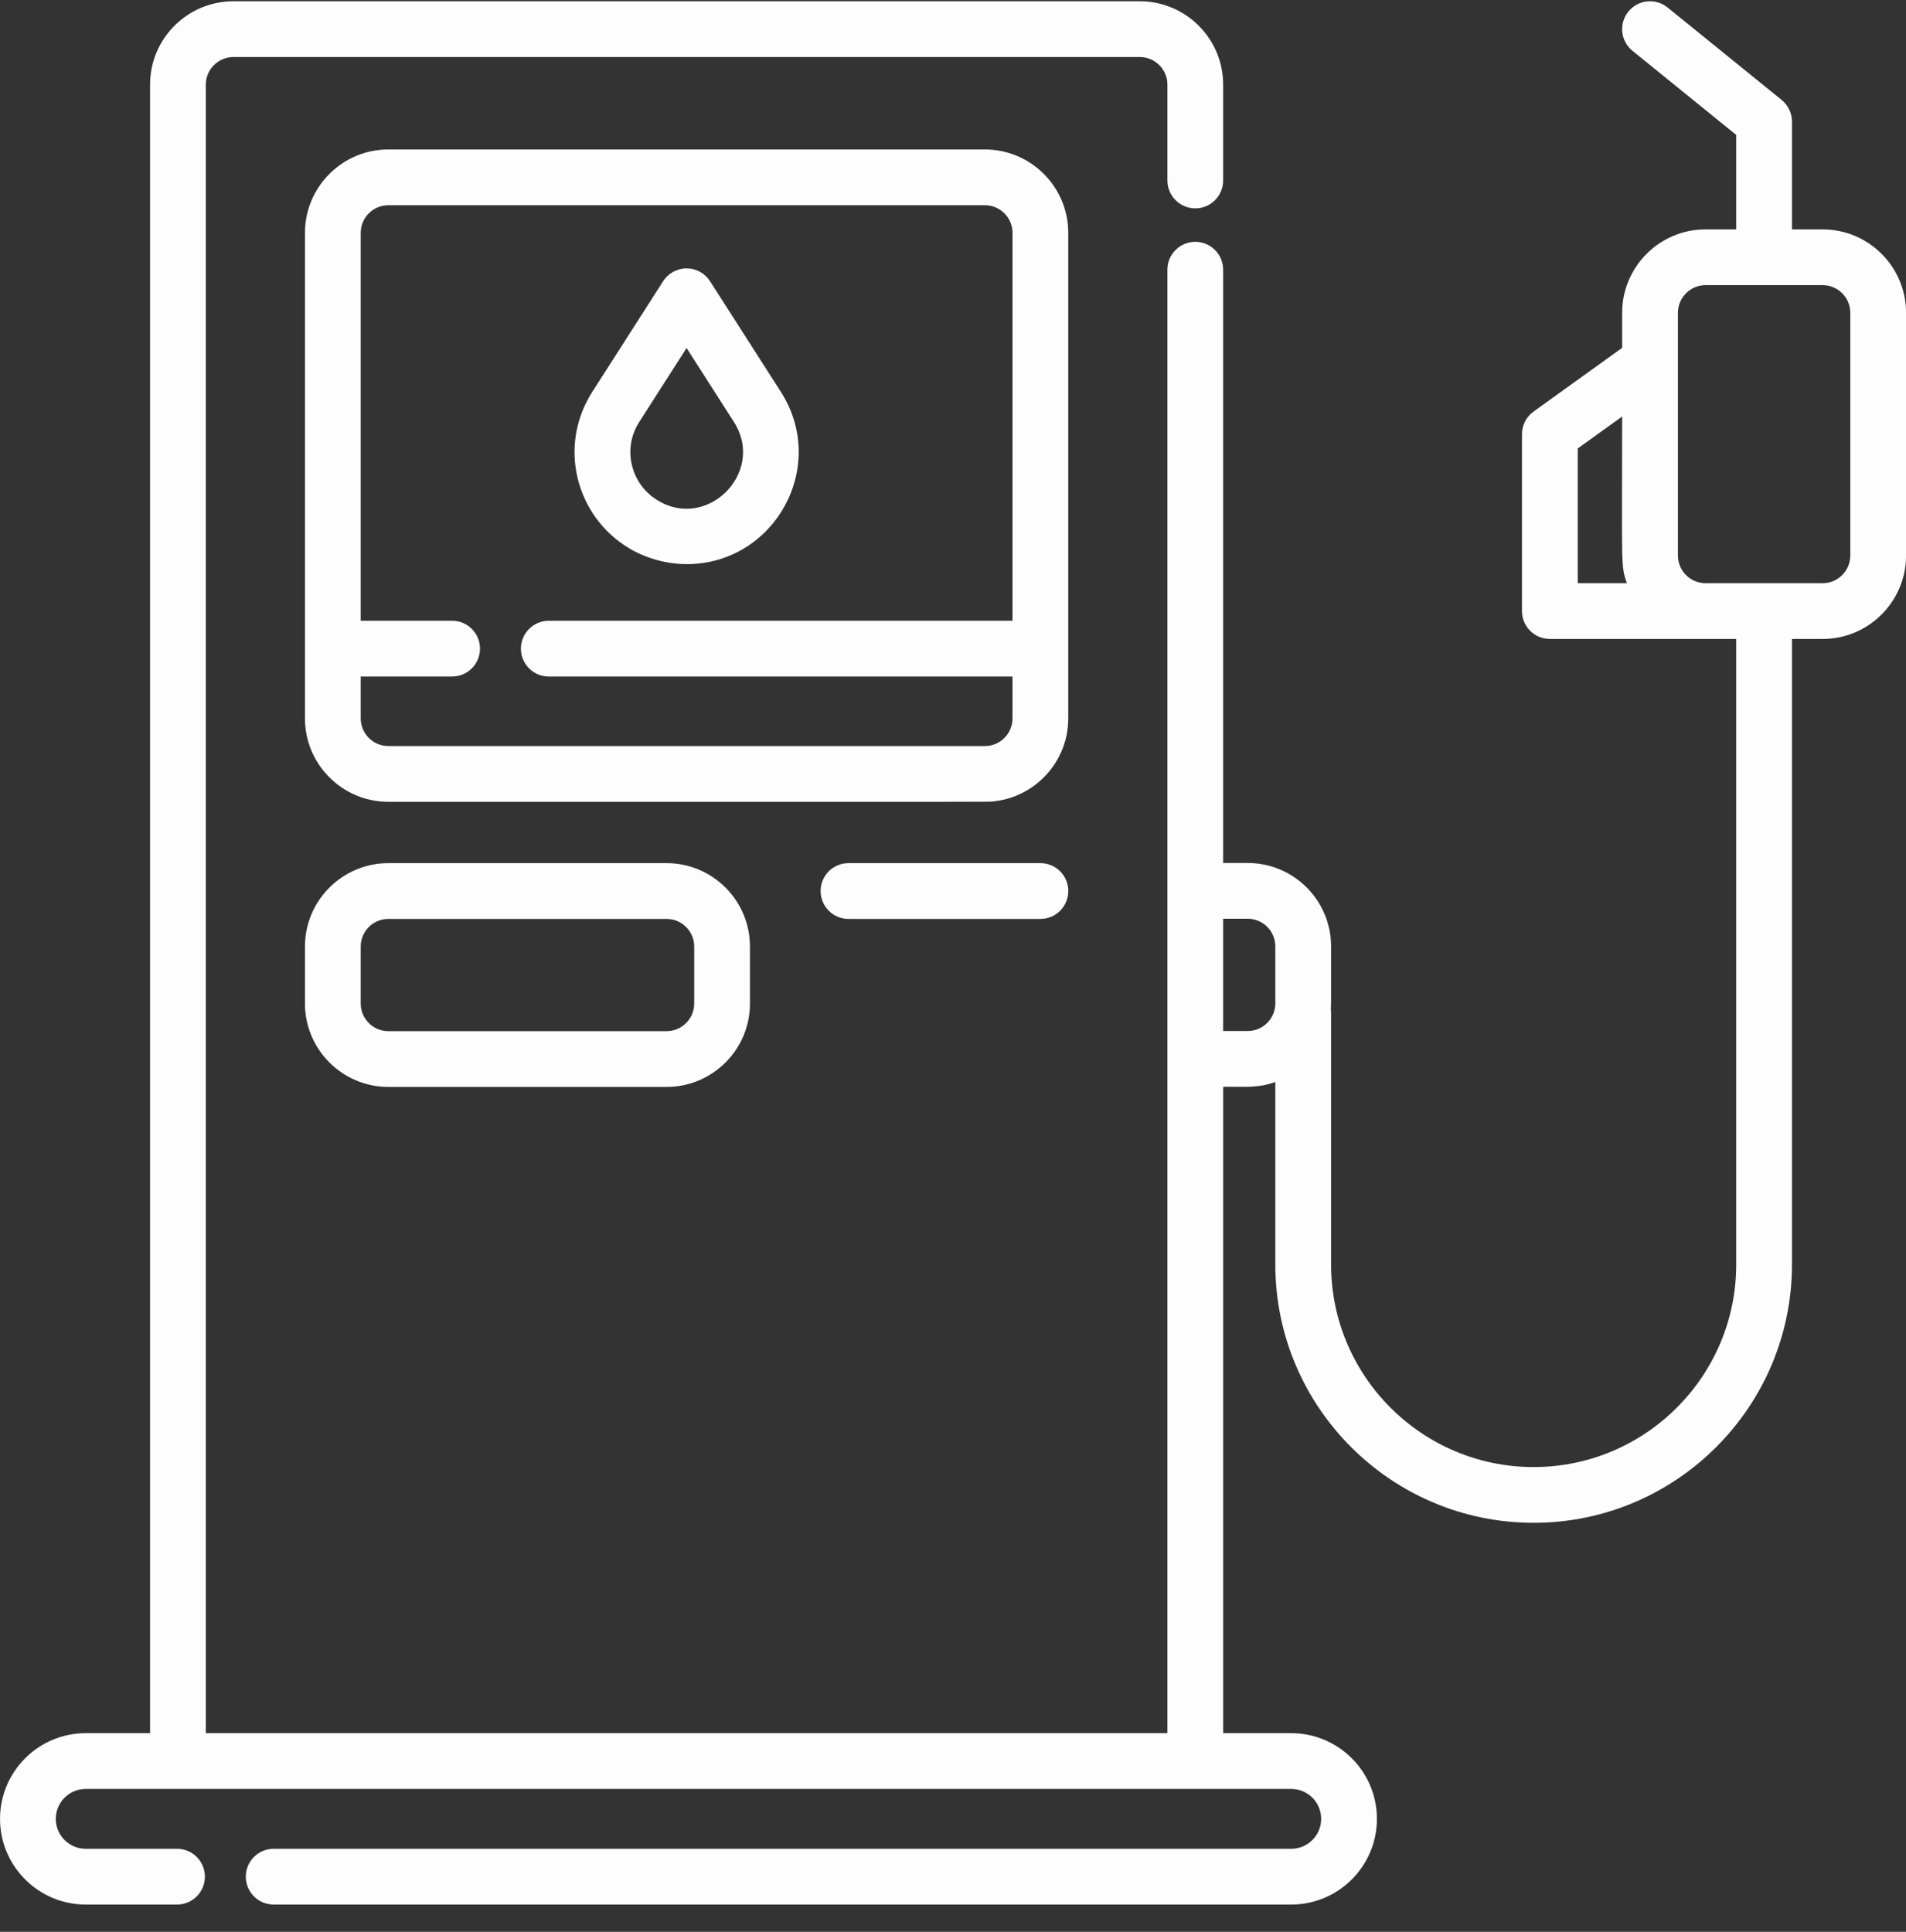 <svg width="74" height="75" viewBox="0 0 74 75" fill="none" xmlns="http://www.w3.org/2000/svg">
<rect x="0" y="0" width="74" height="75" fill="#333333" stroke="none"/>
<g clip-path="url(#clip0_1130_1410)">
<path d="M15.077 33.51C13.293 33.51 11.84 34.962 11.84 36.747V38.961C11.84 40.746 13.293 42.198 15.077 42.198H25.88C27.665 42.198 29.117 40.746 29.117 38.961V36.747C29.117 34.962 27.665 33.51 25.88 33.51H15.077ZM26.952 36.747V38.961C26.952 39.552 26.471 40.033 25.88 40.033H15.077C14.486 40.033 14.005 39.552 14.005 38.961V36.747C14.005 36.156 14.486 35.675 15.077 35.675H25.88C26.471 35.675 26.952 36.156 26.952 36.747Z" fill="#FDFDFD"/>
<path d="M32.942 33.51C32.344 33.51 31.86 33.994 31.86 34.592C31.86 35.19 32.344 35.675 32.942 35.675H40.394C40.992 35.675 41.476 35.19 41.476 34.592C41.476 33.994 40.992 33.51 40.394 33.51H32.942Z" fill="#FDFDFD"/>
<path d="M41.475 25.183V9.04C41.475 7.255 40.023 5.803 38.238 5.803H15.077C13.293 5.803 11.84 7.255 11.84 9.04V25.183V27.892C11.84 29.676 13.292 31.129 15.077 31.129C39.885 31.129 38.325 31.137 38.569 31.112C40.199 30.946 41.475 29.565 41.475 27.892V25.183H41.475ZM38.238 28.964H15.077C14.486 28.964 14.005 28.483 14.005 27.892V26.265H17.553C18.151 26.265 18.636 25.781 18.636 25.183C18.636 24.585 18.151 24.1 17.553 24.1H14.005V9.04C14.005 8.449 14.486 7.968 15.077 7.968H38.238C38.829 7.968 39.31 8.449 39.31 9.04V24.1H21.306C20.708 24.1 20.224 24.585 20.224 25.183C20.224 25.781 20.708 26.265 21.306 26.265H39.31V27.892C39.31 28.483 38.83 28.964 38.238 28.964Z" fill="#FDFDFD"/>
<path d="M70.765 8.906H69.573V4.722C69.573 4.396 69.426 4.087 69.173 3.881L64.744 0.291C64.279 -0.086 63.598 -0.015 63.221 0.45C62.845 0.914 62.916 1.596 63.38 1.972L67.408 5.238V8.906H66.217C64.432 8.906 62.98 10.358 62.98 12.143V13.504L59.54 15.978C59.257 16.181 59.09 16.508 59.09 16.857V23.724C59.09 24.322 59.574 24.806 60.172 24.806C61.673 24.806 65.874 24.806 67.408 24.806C67.408 25.043 67.408 48.313 67.408 49.092C67.408 53.428 63.88 56.956 59.543 56.956C55.207 56.956 51.679 53.428 51.679 49.092V39.293C51.679 39.25 51.676 39.209 51.671 39.167C51.681 39.003 51.679 39.152 51.679 36.74C51.679 34.956 50.226 33.504 48.442 33.504H47.489V10.471C47.489 9.873 47.005 9.388 46.407 9.388C45.809 9.388 45.325 9.873 45.325 10.471V34.586C45.325 36.106 45.325 65.975 45.325 67.287H7.991V3.286C7.991 2.695 8.472 2.214 9.063 2.214H44.252C44.844 2.214 45.325 2.695 45.325 3.286V7.007C45.325 7.605 45.809 8.089 46.407 8.089C47.005 8.089 47.489 7.605 47.489 7.007V3.286C47.489 1.501 46.037 0.049 44.252 0.049H9.063C7.278 0.049 5.826 1.501 5.826 3.286V67.287H3.328C1.493 67.287 0.001 68.78 0.001 70.614C0.001 72.448 1.493 73.941 3.328 73.941H6.873C7.471 73.941 7.955 73.456 7.955 72.858C7.955 72.26 7.471 71.776 6.873 71.776H3.328C2.687 71.776 2.166 71.255 2.166 70.614C2.166 69.973 2.687 69.452 3.328 69.452H6.908H46.407H50.132C50.773 69.452 51.294 69.973 51.294 70.614C51.294 71.255 50.773 71.776 50.132 71.776H10.626C10.028 71.776 9.543 72.26 9.543 72.858C9.543 73.456 10.028 73.941 10.626 73.941H50.132C51.966 73.941 53.459 72.448 53.459 70.614C53.459 68.78 51.966 67.287 50.132 67.287H47.49V42.192C48.488 42.192 48.883 42.231 49.514 42.008V49.092C49.514 54.621 54.013 59.12 59.543 59.12C65.074 59.12 69.573 54.621 69.573 49.092C69.573 48.313 69.573 25.042 69.573 24.806H70.765C72.55 24.806 74.002 23.354 74.002 21.569V12.143C74.002 10.358 72.55 8.906 70.765 8.906ZM48.442 40.027H47.489V35.668H48.442C49.033 35.668 49.514 36.149 49.514 36.74V38.955C49.514 39.546 49.033 40.027 48.442 40.027ZM61.255 17.411L62.98 16.17C62.98 22.003 62.919 21.947 63.163 22.641H61.255V17.411ZM66.217 22.641C65.626 22.641 65.145 22.16 65.145 21.569V12.143C65.145 11.552 65.626 11.071 66.217 11.071H70.765C71.356 11.071 71.837 11.552 71.837 12.143V21.569C71.837 22.16 71.356 22.641 70.765 22.641H66.217V22.641Z" fill="#FDFDFD"/>
<path d="M24.43 21.288C24.43 21.288 25.361 21.9 26.655 21.902C30.07 21.902 32.175 18.117 30.318 15.215L27.568 10.919C27.369 10.608 27.026 10.42 26.657 10.42C26.288 10.42 25.944 10.608 25.745 10.919L22.995 15.215C21.645 17.324 22.36 20.052 24.43 21.288ZM24.819 16.382L26.656 13.511L28.494 16.382C29.782 18.395 27.302 20.781 25.322 19.282C24.465 18.62 24.184 17.374 24.819 16.382Z" fill="#FDFDFD"/>
</g>
<defs>
<clipPath id="clip0_1130_1410">
<rect width="74.001" height="74.001" fill="white"/>
</clipPath>
</defs>
</svg>
